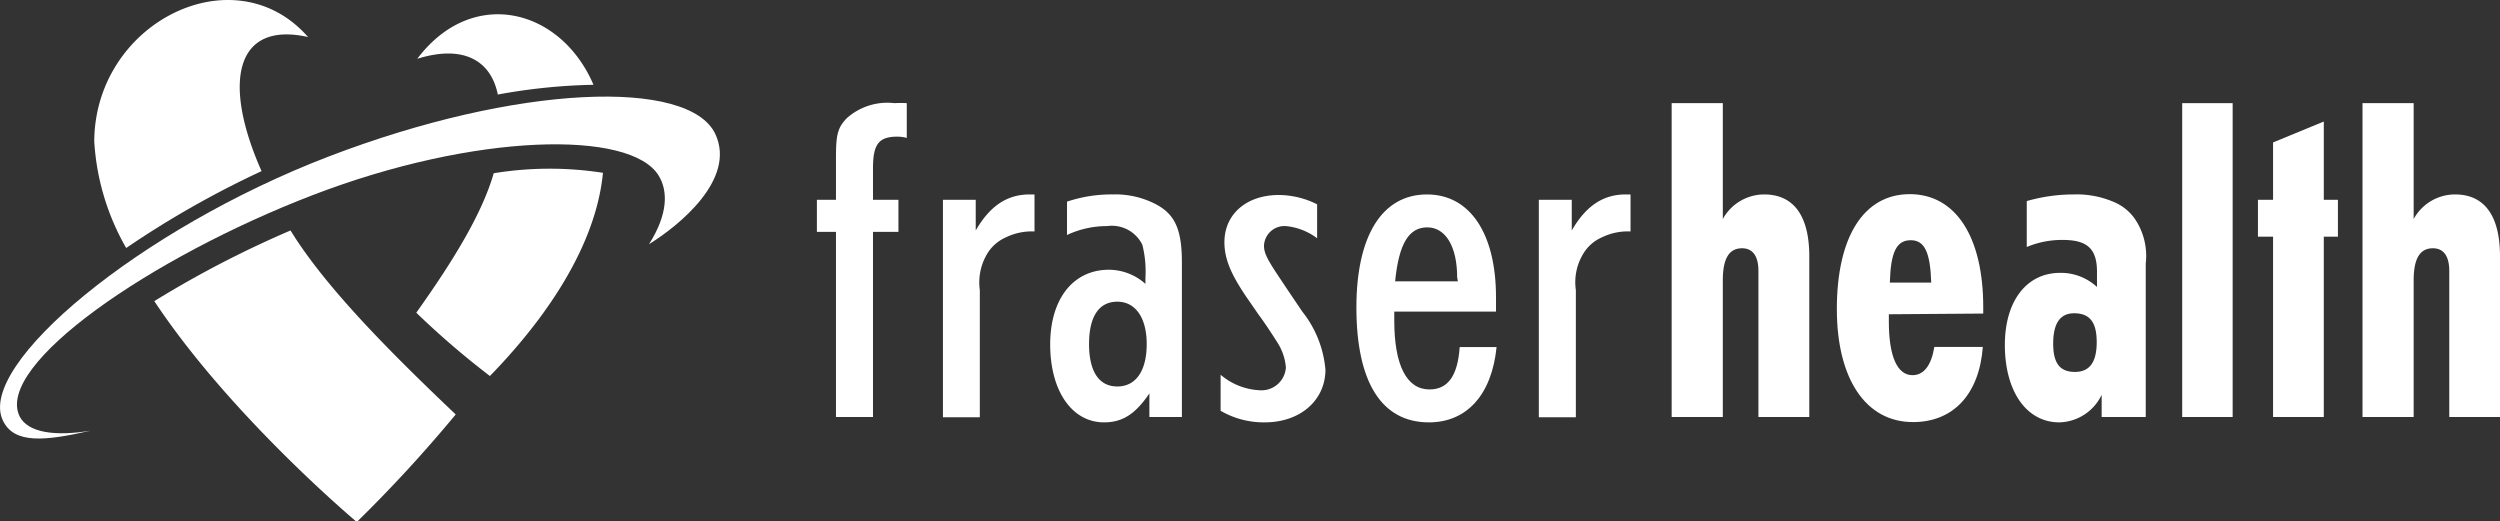 <svg xmlns="http://www.w3.org/2000/svg" viewBox="0 0 176.92 36.9"><rect x="0" y="0" width="176.92" height="36.9" fill="#333333" stroke="none"/><defs><style>.cls-1{fill:#fff;}</style></defs><title>fraserhealth</title><g id="Layer_2" data-name="Layer 2"><g id="Layer_1-2" data-name="Layer 1"><path class="cls-1" d="M50.62,9.48c-1.86-3.94-14-3.53-27.37,1.6S-1.66,25.82.2,29.75c.8,1.7,3,1.46,6.25.72-2.56.43-4.47.15-5.06-1-1.78-3.64,9.3-11.27,20.76-15.67s22.5-4.63,24.47-1.36c.65,1.07.67,2.7-.69,4.84C48,16,52.13,12.7,50.62,9.48Z"/><path class="cls-1" d="M21.8,2.62C16.6-3.32,6.72,1.57,6.67,10a17.17,17.17,0,0,0,2.26,7.55,67.86,67.86,0,0,1,9.58-5.44C15.69,5.75,16.7,1.48,21.8,2.62Z"/><path class="cls-1" d="M29.53,4.16c3.21-1,5.2.07,5.7,2.53A41.59,41.59,0,0,1,42,6C39.68.58,33.42-1,29.53,4.16Z"/><path class="cls-1" d="M20.56,16.31a73.59,73.59,0,0,0-9.64,5c5.4,8.15,14.33,15.63,14.33,15.63a99.15,99.15,0,0,0,7-7.61C27.5,24.82,23,20.28,20.56,16.31Z"/><path class="cls-1" d="M34.94,12.26c-.81,2.81-2.77,6.06-5.48,9.87a59.64,59.64,0,0,0,5.21,4.48c3.7-3.8,7.48-9,8-14.38A24.54,24.54,0,0,0,34.94,12.26Z"/><path class="cls-1" d="M63.51,9.67c-1.32,0-1.73.53-1.73,2.23v2.24h1.8v2.27h-1.8v13.1H59.16V16.41H57.81V14.14h1.35v-3c0-1.64.13-2.11.76-2.77A4.3,4.3,0,0,1,63.29,7.3a7.68,7.68,0,0,1,.88,0V9.76A2.68,2.68,0,0,0,63.51,9.67Z"/><path class="cls-1" d="M71.2,16.79a2.94,2.94,0,0,0-1.23,1,3.94,3.94,0,0,0-.63,2.74v9H66.73V14.14h2.32v2.17c1-1.73,2.21-2.55,3.82-2.55h.34v2.62A4.16,4.16,0,0,0,71.2,16.79Z"/><path class="cls-1" d="M81.34,29.51V27.84c-1,1.48-1.92,2.05-3.21,2.05-2.27,0-3.81-2.23-3.81-5.51s1.67-5.29,4.15-5.29a3.89,3.89,0,0,1,2.59,1v-.44a7.62,7.62,0,0,0-.22-2.33A2.4,2.4,0,0,0,78.35,16a6.64,6.64,0,0,0-2.84.63V14.27a9.87,9.87,0,0,1,3.22-.51,6.2,6.2,0,0,1,3.08.7c1.36.72,1.83,1.82,1.83,4.12V29.51Zm-2.27-8.16c-1.32,0-2,1.08-2,3s.69,3,2,3,2.08-1.1,2.08-3S80.33,21.35,79.07,21.35Z"/><path class="cls-1" d="M89.5,29.89a6.07,6.07,0,0,1-3.12-.82V26.52a4.6,4.6,0,0,0,2.8,1.1A1.73,1.73,0,0,0,91,26a3.86,3.86,0,0,0-.6-1.76c-.28-.44-.78-1.23-1.35-2l-.76-1.1c-1.19-1.73-1.64-2.83-1.64-4,0-2,1.58-3.34,3.85-3.34a6.08,6.08,0,0,1,2.71.66v2.4A4.36,4.36,0,0,0,91,16a1.45,1.45,0,0,0-1.55,1.39c0,.5.23.94.89,1.95l.82,1.23,1,1.48a7.65,7.65,0,0,1,1.64,4.13C93.78,28.35,92,29.89,89.5,29.89Z"/><path class="cls-1" d="M101.12,29.89c-3.34,0-5.13-2.83-5.13-8.13,0-5.1,1.83-8,5-8,3,0,4.88,2.71,4.88,7.28,0,.25,0,.57,0,.88v.13H98.67v.63c0,3.18.88,4.88,2.49,4.88,1.29,0,2-.94,2.14-3h2.61C105.57,27.94,103.8,29.89,101.12,29.89Zm2-10.27c0-2.17-.82-3.53-2.11-3.53S99,17.2,98.73,19.91h4.44Z"/><path class="cls-1" d="M113.38,16.79a2.88,2.88,0,0,0-1.23,1,3.89,3.89,0,0,0-.63,2.74v9H108.9V14.14h2.33v2.17c1-1.73,2.21-2.55,3.82-2.55h.34v2.62A4.16,4.16,0,0,0,113.38,16.79Z"/><path class="cls-1" d="M124.44,29.51V19.18c0-1.07-.41-1.61-1.16-1.61-.92,0-1.36.73-1.36,2.27v9.67H118.3V7.3h3.62v8.2a3.35,3.35,0,0,1,2.93-1.74c2.08,0,3.19,1.51,3.19,4.38V29.51Z"/><path class="cls-1" d="M133.67,22.24v.53c0,2.46.6,3.78,1.67,3.78.79,0,1.33-.66,1.55-2h3.43c-.25,3.34-2.08,5.32-4.94,5.32-3.34,0-5.39-3.05-5.39-8,0-5.14,1.92-8.13,5.16-8.13s5.2,3,5.2,8v.45ZM135.22,17c-1,0-1.42.82-1.48,3h2.93C136.6,17.83,136.19,17,135.22,17Z"/><path class="cls-1" d="M148.73,29.51V27.94a3.41,3.41,0,0,1-3,1.95c-2.3,0-3.85-2.17-3.85-5.48,0-3.12,1.55-5.1,3.91-5.1a3.75,3.75,0,0,1,2.61,1V19.24c0-1.64-.69-2.26-2.42-2.26a6.41,6.41,0,0,0-2.55.5V14.23a12,12,0,0,1,3.31-.47,6.64,6.64,0,0,1,3,.6,3.44,3.44,0,0,1,1.32,1.1,4.67,4.67,0,0,1,.79,3.19V29.51Zm-1.95-7.34c-1,0-1.48.73-1.48,2.15s.5,2,1.54,2,1.54-.69,1.54-2.11S147.88,22.17,146.78,22.17Z"/><path class="cls-1" d="M154.43,29.51V7.3H158V29.51Z"/><path class="cls-1" d="M164.45,16.75V29.51h-3.59V16.75h-1.07V14.14h1.07V10.08l3.59-1.48v5.54h1v2.61Z"/><path class="cls-1" d="M173.33,29.51V19.18c0-1.07-.41-1.61-1.16-1.61-.92,0-1.36.73-1.36,2.27v9.67h-3.62V7.3h3.62v8.2a3.34,3.34,0,0,1,2.93-1.74c2.08,0,3.18,1.51,3.18,4.38V29.51Z"/></g></g></svg>